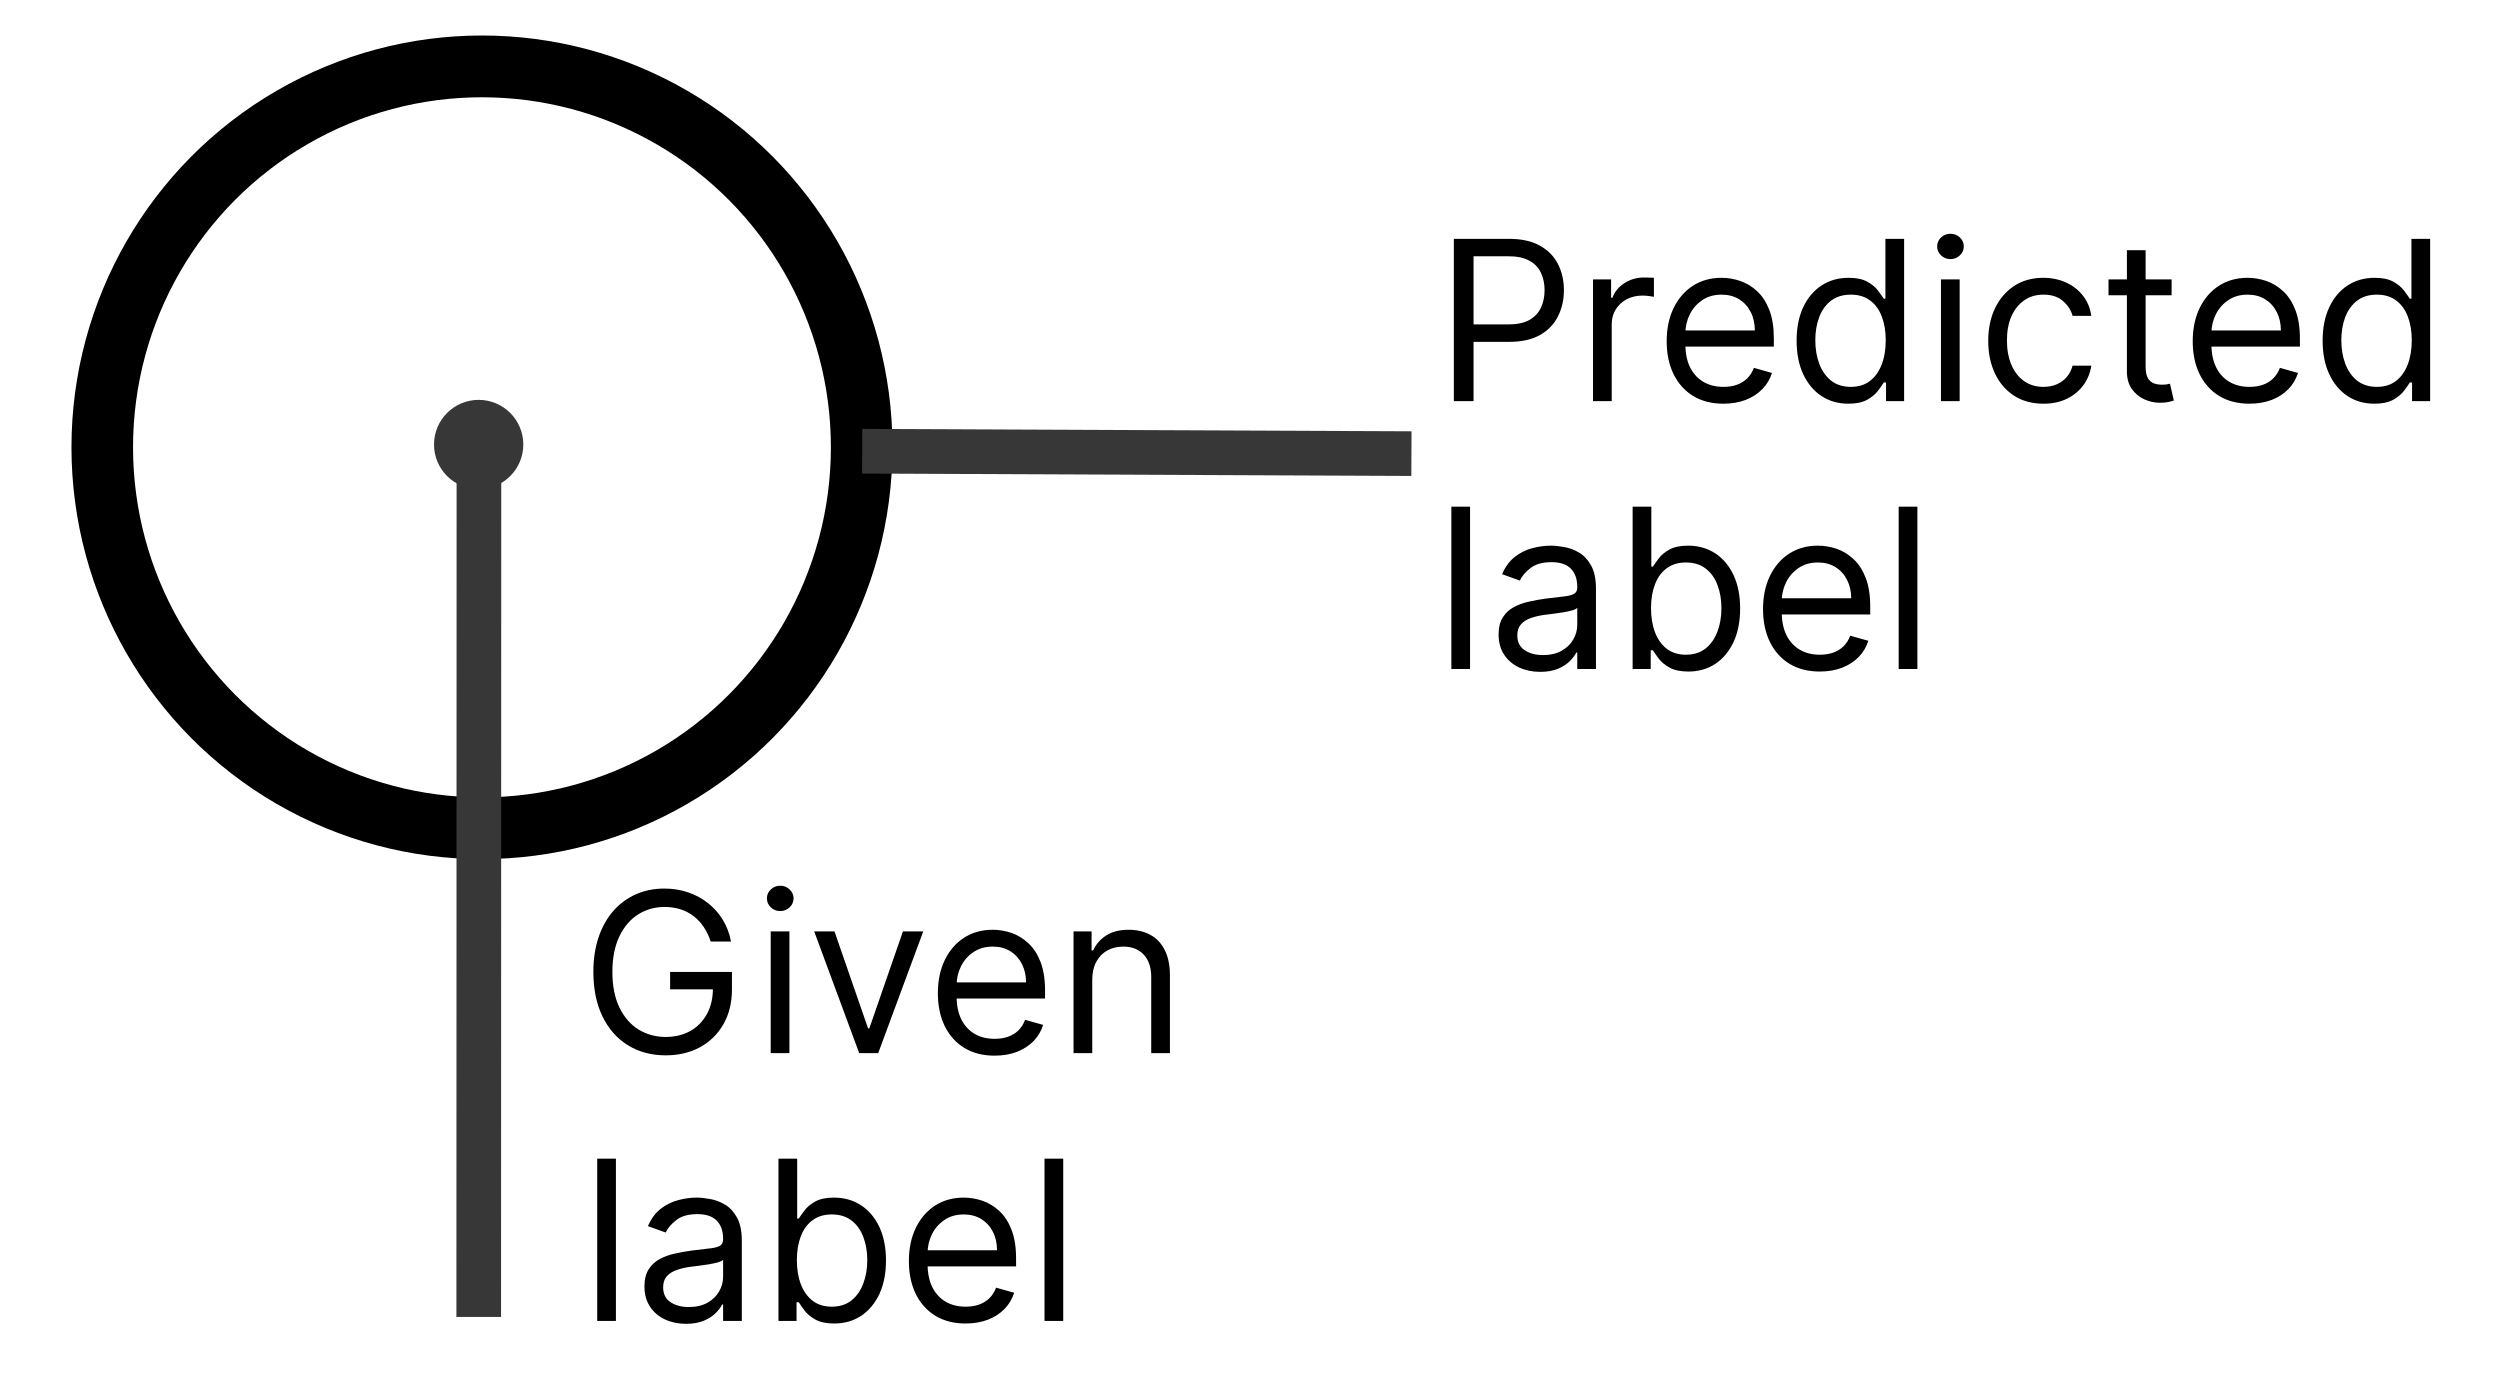 <?xml version="1.0" encoding="UTF-8" standalone="no"?>
<!DOCTYPE svg PUBLIC "-//W3C//DTD SVG 1.1//EN" "http://www.w3.org/Graphics/SVG/1.1/DTD/svg11.dtd">
<svg width="56" height="31" viewBox="0 0 56 31" version="1.1" xmlns="http://www.w3.org/2000/svg" xmlns:xlink="http://www.w3.org/1999/xlink" xml:space="preserve" xmlns:serif="http://www.serif.com/" style="fill-rule:evenodd;clip-rule:evenodd;">
    <g id="Монтажная-область1" serif:id="Монтажная область1" transform="matrix(0.926,0,0,0.994,-0.829,-0.155)">
        <rect x="0.895" y="0.156" width="60.105" height="31.112" style="fill:none;"/>
        <clipPath id="_clip1">
            <rect x="0.895" y="0.156" width="60.105" height="31.112"/>
        </clipPath>
        <g clip-path="url(#_clip1)">
            <g transform="matrix(0.993,0,0,0.928,-3.334,0.956)">
                <circle cx="16" cy="10" r="9.25" style="fill:none;stroke:black;stroke-width:1.5px;"/>
            </g>
            <g transform="matrix(1.08,0,0,1.006,-3.925,0.896)">
                <path d="M23.774,9.372L36.077,9.426" style="fill:none;fill-rule:nonzero;stroke:rgb(56,55,55);stroke-width:1px;"/>
            </g>
            <g transform="matrix(1.08,-7.24911e-05,-7.78025e-05,0.995,-3.925,0.979)">
                <path d="M15.191,9.464L15.188,29" style="fill:none;fill-rule:nonzero;stroke:rgb(56,55,55);stroke-width:1px;"/>
            </g>
            <g transform="matrix(1.08,0,0,1.006,14.927,-4.28)">
                <path d="M2.926,25.5C2.887,25.38 2.836,25.273 2.772,25.179C2.709,25.083 2.634,25.001 2.546,24.934C2.46,24.866 2.362,24.815 2.251,24.779C2.141,24.744 2.021,24.726 1.889,24.726C1.674,24.726 1.478,24.782 1.301,24.893C1.125,25.004 0.985,25.168 0.881,25.385C0.777,25.601 0.724,25.867 0.724,26.182C0.724,26.497 0.777,26.762 0.882,26.979C0.988,27.196 1.13,27.36 1.31,27.471C1.49,27.582 1.693,27.638 1.918,27.638C2.126,27.638 2.309,27.593 2.468,27.505C2.628,27.415 2.752,27.288 2.841,27.125C2.931,26.96 2.976,26.767 2.976,26.544L3.111,26.572L2.017,26.572L2.017,26.182L3.402,26.182L3.402,26.572C3.402,26.872 3.338,27.132 3.21,27.354C3.084,27.575 2.908,27.747 2.685,27.869C2.462,27.989 2.206,28.05 1.918,28.05C1.596,28.05 1.313,27.974 1.069,27.822C0.826,27.671 0.637,27.456 0.501,27.176C0.366,26.897 0.298,26.565 0.298,26.182C0.298,25.894 0.337,25.636 0.414,25.406C0.492,25.175 0.602,24.979 0.744,24.816C0.886,24.654 1.054,24.53 1.248,24.444C1.442,24.357 1.656,24.314 1.889,24.314C2.081,24.314 2.26,24.343 2.425,24.401C2.592,24.458 2.741,24.539 2.871,24.644C3.002,24.748 3.112,24.873 3.2,25.019C3.287,25.163 3.348,25.324 3.381,25.5L2.926,25.5ZM4.27,28L4.27,25.273L4.689,25.273L4.689,28L4.27,28ZM4.483,24.818C4.402,24.818 4.331,24.79 4.272,24.735C4.214,24.679 4.185,24.612 4.185,24.534C4.185,24.456 4.214,24.389 4.272,24.334C4.331,24.278 4.402,24.25 4.483,24.25C4.565,24.25 4.635,24.278 4.693,24.334C4.752,24.389 4.782,24.456 4.782,24.534C4.782,24.612 4.752,24.679 4.693,24.735C4.635,24.79 4.565,24.818 4.483,24.818ZM7.687,25.273L6.678,28L6.252,28L5.244,25.273L5.698,25.273L6.451,27.446L6.479,27.446L7.232,25.273L7.687,25.273ZM9.286,28.057C9.023,28.057 8.796,27.999 8.606,27.883C8.416,27.766 8.27,27.602 8.167,27.393C8.065,27.182 8.014,26.937 8.014,26.658C8.014,26.378 8.065,26.132 8.167,25.919C8.27,25.705 8.413,25.538 8.597,25.418C8.782,25.298 8.997,25.237 9.243,25.237C9.385,25.237 9.525,25.261 9.664,25.308C9.802,25.356 9.929,25.433 10.042,25.539C10.156,25.644 10.246,25.784 10.314,25.958C10.381,26.132 10.415,26.346 10.415,26.601L10.415,26.778L8.313,26.778L8.313,26.416L9.989,26.416C9.989,26.262 9.958,26.125 9.897,26.004C9.836,25.884 9.75,25.788 9.637,25.718C9.526,25.649 9.395,25.614 9.243,25.614C9.076,25.614 8.932,25.655 8.81,25.738C8.689,25.82 8.596,25.926 8.531,26.058C8.466,26.189 8.434,26.33 8.434,26.48L8.434,26.722C8.434,26.928 8.469,27.102 8.54,27.245C8.612,27.387 8.712,27.496 8.84,27.57C8.968,27.644 9.117,27.68 9.286,27.68C9.396,27.68 9.495,27.665 9.584,27.634C9.674,27.602 9.752,27.555 9.817,27.492C9.882,27.428 9.932,27.349 9.968,27.254L10.372,27.368C10.33,27.505 10.258,27.626 10.158,27.73C10.057,27.833 9.933,27.914 9.785,27.972C9.637,28.028 9.47,28.057 9.286,28.057ZM11.472,26.359L11.472,28L11.053,28L11.053,25.273L11.457,25.273L11.457,25.699L11.493,25.699C11.557,25.56 11.654,25.449 11.784,25.365C11.914,25.28 12.082,25.237 12.288,25.237C12.473,25.237 12.634,25.275 12.773,25.351C12.912,25.425 13.019,25.539 13.096,25.692C13.173,25.843 13.212,26.035 13.212,26.267L13.212,28L12.793,28L12.793,26.296C12.793,26.081 12.737,25.914 12.626,25.795C12.514,25.674 12.362,25.614 12.168,25.614C12.034,25.614 11.914,25.643 11.809,25.701C11.705,25.759 11.622,25.843 11.562,25.955C11.502,26.066 11.472,26.201 11.472,26.359ZM0.803,30.364L0.803,34L0.384,34L0.384,30.364L0.803,30.364ZM2.373,34.064C2.2,34.064 2.043,34.031 1.902,33.966C1.761,33.9 1.649,33.805 1.567,33.68C1.484,33.555 1.442,33.403 1.442,33.226C1.442,33.07 1.473,32.943 1.535,32.846C1.596,32.748 1.678,32.671 1.781,32.615C1.884,32.559 1.998,32.518 2.122,32.491C2.248,32.462 2.374,32.44 2.5,32.423C2.666,32.402 2.801,32.386 2.904,32.375C3.008,32.364 3.083,32.344 3.131,32.317C3.179,32.289 3.204,32.242 3.204,32.175L3.204,32.161C3.204,31.985 3.156,31.849 3.06,31.752C2.965,31.655 2.821,31.607 2.628,31.607C2.428,31.607 2.271,31.65 2.158,31.738C2.044,31.826 1.964,31.919 1.918,32.019L1.52,31.876C1.591,31.711 1.686,31.582 1.804,31.489C1.924,31.396 2.054,31.331 2.195,31.294C2.337,31.256 2.477,31.237 2.614,31.237C2.702,31.237 2.802,31.248 2.916,31.269C3.031,31.289 3.141,31.331 3.248,31.395C3.356,31.459 3.445,31.556 3.516,31.685C3.587,31.814 3.623,31.987 3.623,32.203L3.623,34L3.204,34L3.204,33.631L3.182,33.631C3.154,33.69 3.107,33.753 3.04,33.821C2.974,33.888 2.886,33.946 2.776,33.993C2.666,34.04 2.531,34.064 2.373,34.064ZM2.437,33.688C2.602,33.688 2.742,33.655 2.856,33.59C2.97,33.525 3.057,33.441 3.115,33.338C3.174,33.235 3.204,33.126 3.204,33.013L3.204,32.629C3.186,32.651 3.147,32.67 3.086,32.688C3.027,32.704 2.959,32.719 2.88,32.732C2.803,32.744 2.728,32.755 2.655,32.764C2.583,32.773 2.524,32.78 2.479,32.786C2.37,32.8 2.268,32.823 2.174,32.855C2.08,32.886 2.004,32.932 1.946,32.995C1.89,33.057 1.861,33.141 1.861,33.247C1.861,33.393 1.915,33.503 2.023,33.577C2.132,33.651 2.27,33.688 2.437,33.688ZM4.444,34L4.444,30.364L4.863,30.364L4.863,31.706L4.899,31.706C4.93,31.659 4.972,31.598 5.027,31.525C5.082,31.45 5.162,31.384 5.265,31.326C5.369,31.267 5.51,31.237 5.687,31.237C5.917,31.237 6.119,31.295 6.294,31.409C6.47,31.524 6.606,31.687 6.705,31.898C6.803,32.108 6.852,32.357 6.852,32.644C6.852,32.932 6.803,33.183 6.705,33.395C6.606,33.605 6.47,33.769 6.296,33.885C6.122,33.999 5.922,34.057 5.694,34.057C5.519,34.057 5.379,34.028 5.273,33.97C5.168,33.911 5.087,33.844 5.03,33.769C4.973,33.693 4.93,33.631 4.899,33.581L4.849,33.581L4.849,34L4.444,34ZM4.856,32.636C4.856,32.842 4.886,33.024 4.947,33.182C5.007,33.338 5.095,33.46 5.211,33.549C5.327,33.637 5.469,33.68 5.637,33.68C5.813,33.68 5.959,33.634 6.076,33.542C6.194,33.448 6.283,33.323 6.342,33.166C6.403,33.007 6.433,32.831 6.433,32.636C6.433,32.445 6.403,32.272 6.344,32.118C6.286,31.963 6.198,31.84 6.08,31.75C5.962,31.659 5.815,31.614 5.637,31.614C5.467,31.614 5.324,31.657 5.208,31.743C5.092,31.828 5.004,31.948 4.945,32.102C4.886,32.255 4.856,32.433 4.856,32.636ZM8.636,34.057C8.374,34.057 8.147,33.999 7.956,33.883C7.767,33.766 7.621,33.602 7.518,33.393C7.416,33.182 7.365,32.937 7.365,32.658C7.365,32.378 7.416,32.132 7.518,31.919C7.621,31.705 7.764,31.538 7.947,31.418C8.132,31.298 8.348,31.237 8.594,31.237C8.736,31.237 8.876,31.261 9.015,31.308C9.153,31.356 9.279,31.433 9.393,31.539C9.506,31.644 9.597,31.784 9.664,31.958C9.732,32.132 9.766,32.346 9.766,32.601L9.766,32.778L7.663,32.778L7.663,32.416L9.339,32.416C9.339,32.262 9.309,32.125 9.247,32.004C9.187,31.884 9.1,31.788 8.988,31.718C8.877,31.649 8.745,31.614 8.594,31.614C8.427,31.614 8.282,31.655 8.161,31.738C8.04,31.82 7.947,31.926 7.882,32.057C7.817,32.189 7.784,32.33 7.784,32.48L7.784,32.722C7.784,32.928 7.82,33.102 7.891,33.245C7.963,33.387 8.063,33.496 8.191,33.57C8.319,33.644 8.467,33.68 8.636,33.68C8.746,33.68 8.846,33.665 8.935,33.634C9.025,33.602 9.102,33.555 9.167,33.492C9.232,33.428 9.283,33.349 9.318,33.254L9.723,33.368C9.68,33.505 9.609,33.626 9.508,33.73C9.408,33.833 9.283,33.914 9.135,33.972C8.987,34.028 8.821,34.057 8.636,34.057ZM10.822,30.364L10.822,34L10.403,34L10.403,30.364L10.822,30.364Z" style="fill-rule:nonzero;"/>
            </g>
            <g transform="matrix(1.08,0,0,1.006,-5.451,0.142)">
                <path d="M38.44,9L38.44,5.364L39.669,5.364C39.954,5.364 40.188,5.415 40.369,5.518C40.551,5.62 40.686,5.758 40.773,5.932C40.861,6.106 40.905,6.3 40.905,6.514C40.905,6.728 40.861,6.923 40.773,7.098C40.687,7.274 40.553,7.413 40.372,7.517C40.191,7.62 39.959,7.672 39.676,7.672L38.795,7.672L38.795,7.281L39.662,7.281C39.857,7.281 40.014,7.248 40.133,7.18C40.251,7.113 40.337,7.021 40.39,6.907C40.444,6.791 40.472,6.66 40.472,6.514C40.472,6.369 40.444,6.238 40.39,6.124C40.337,6.009 40.25,5.919 40.131,5.854C40.011,5.787 39.853,5.754 39.655,5.754L38.881,5.754L38.881,9L38.44,9ZM41.557,9L41.557,6.273L41.962,6.273L41.962,6.685L41.991,6.685C42.04,6.55 42.13,6.44 42.261,6.356C42.391,6.272 42.538,6.23 42.701,6.23C42.732,6.23 42.77,6.231 42.816,6.232C42.862,6.233 42.897,6.235 42.921,6.237L42.921,6.663C42.907,6.66 42.874,6.654 42.823,6.647C42.774,6.639 42.721,6.635 42.665,6.635C42.533,6.635 42.414,6.663 42.31,6.718C42.207,6.773 42.126,6.849 42.065,6.946C42.006,7.042 41.976,7.151 41.976,7.274L41.976,9L41.557,9ZM44.478,9.057C44.215,9.057 43.989,8.999 43.798,8.883C43.609,8.766 43.463,8.602 43.36,8.393C43.258,8.182 43.207,7.937 43.207,7.658C43.207,7.378 43.258,7.132 43.36,6.919C43.463,6.705 43.606,6.538 43.789,6.418C43.974,6.298 44.189,6.237 44.436,6.237C44.578,6.237 44.718,6.261 44.856,6.308C44.995,6.356 45.121,6.433 45.235,6.539C45.348,6.644 45.439,6.784 45.506,6.958C45.574,7.132 45.607,7.346 45.607,7.601L45.607,7.778L43.505,7.778L43.505,7.416L45.181,7.416C45.181,7.262 45.151,7.125 45.089,7.004C45.029,6.884 44.942,6.788 44.83,6.718C44.719,6.649 44.587,6.614 44.436,6.614C44.269,6.614 44.124,6.655 44.002,6.738C43.882,6.82 43.789,6.926 43.724,7.058C43.658,7.189 43.626,7.33 43.626,7.48L43.626,7.722C43.626,7.928 43.661,8.102 43.732,8.245C43.805,8.387 43.905,8.496 44.033,8.57C44.16,8.644 44.309,8.68 44.478,8.68C44.588,8.68 44.688,8.665 44.777,8.634C44.866,8.602 44.944,8.555 45.009,8.492C45.074,8.428 45.125,8.349 45.16,8.254L45.565,8.368C45.522,8.505 45.451,8.626 45.35,8.73C45.249,8.833 45.125,8.914 44.977,8.972C44.829,9.028 44.663,9.057 44.478,9.057ZM47.275,9.057C47.047,9.057 46.847,8.999 46.673,8.885C46.499,8.769 46.363,8.605 46.264,8.395C46.166,8.183 46.117,7.932 46.117,7.643C46.117,7.357 46.166,7.108 46.264,6.898C46.363,6.687 46.499,6.524 46.675,6.409C46.85,6.295 47.052,6.237 47.282,6.237C47.459,6.237 47.6,6.267 47.703,6.326C47.807,6.384 47.886,6.45 47.941,6.525C47.996,6.598 48.039,6.659 48.07,6.706L48.106,6.706L48.106,5.364L48.525,5.364L48.525,9L48.12,9L48.12,8.581L48.07,8.581C48.039,8.631 47.996,8.693 47.939,8.769C47.882,8.844 47.801,8.911 47.696,8.97C47.59,9.028 47.45,9.057 47.275,9.057ZM47.332,8.68C47.5,8.68 47.642,8.637 47.758,8.549C47.874,8.46 47.962,8.338 48.022,8.181C48.083,8.024 48.113,7.842 48.113,7.636C48.113,7.433 48.083,7.255 48.024,7.102C47.965,6.948 47.877,6.828 47.761,6.743C47.645,6.657 47.502,6.614 47.332,6.614C47.154,6.614 47.006,6.659 46.888,6.75C46.77,6.84 46.682,6.963 46.623,7.118C46.565,7.272 46.536,7.445 46.536,7.636C46.536,7.83 46.566,8.007 46.625,8.165C46.685,8.323 46.774,8.448 46.891,8.542C47.01,8.634 47.156,8.68 47.332,8.68ZM49.35,9L49.35,6.273L49.769,6.273L49.769,9L49.35,9ZM49.563,5.818C49.482,5.818 49.411,5.79 49.352,5.735C49.294,5.679 49.265,5.612 49.265,5.534C49.265,5.456 49.294,5.389 49.352,5.333C49.411,5.278 49.482,5.25 49.563,5.25C49.645,5.25 49.715,5.278 49.773,5.333C49.832,5.389 49.862,5.456 49.862,5.534C49.862,5.612 49.832,5.679 49.773,5.735C49.715,5.79 49.645,5.818 49.563,5.818ZM51.645,9.057C51.389,9.057 51.169,8.996 50.984,8.876C50.8,8.755 50.658,8.589 50.558,8.377C50.459,8.165 50.409,7.923 50.409,7.651C50.409,7.374 50.46,7.129 50.562,6.917C50.665,6.704 50.808,6.538 50.991,6.418C51.176,6.298 51.392,6.237 51.638,6.237C51.83,6.237 52.002,6.273 52.156,6.344C52.31,6.415 52.436,6.514 52.534,6.642C52.633,6.77 52.694,6.919 52.717,7.089L52.298,7.089C52.266,6.965 52.195,6.855 52.085,6.759C51.976,6.662 51.83,6.614 51.645,6.614C51.481,6.614 51.338,6.656 51.215,6.741C51.093,6.826 50.998,6.944 50.929,7.098C50.862,7.251 50.828,7.43 50.828,7.636C50.828,7.847 50.861,8.031 50.928,8.187C50.995,8.343 51.09,8.464 51.212,8.551C51.335,8.637 51.479,8.68 51.645,8.68C51.754,8.68 51.853,8.661 51.941,8.624C52.03,8.586 52.105,8.531 52.167,8.46C52.228,8.389 52.272,8.304 52.298,8.205L52.717,8.205C52.694,8.366 52.635,8.511 52.542,8.64C52.449,8.767 52.327,8.869 52.174,8.945C52.022,9.02 51.846,9.057 51.645,9.057ZM54.516,6.273L54.516,6.628L53.103,6.628L53.103,6.273L54.516,6.273ZM53.515,5.619L53.934,5.619L53.934,8.219C53.934,8.337 53.951,8.426 53.985,8.485C54.021,8.543 54.066,8.582 54.12,8.602C54.176,8.621 54.234,8.631 54.296,8.631C54.342,8.631 54.38,8.628 54.409,8.624C54.439,8.618 54.463,8.613 54.48,8.609L54.566,8.986C54.537,8.996 54.498,9.007 54.447,9.018C54.396,9.03 54.331,9.036 54.253,9.036C54.135,9.036 54.019,9.01 53.905,8.959C53.793,8.908 53.699,8.831 53.625,8.727C53.551,8.622 53.515,8.491 53.515,8.332L53.515,5.619ZM56.26,9.057C55.998,9.057 55.771,8.999 55.58,8.883C55.391,8.766 55.245,8.602 55.142,8.393C55.04,8.182 54.989,7.937 54.989,7.658C54.989,7.378 55.04,7.132 55.142,6.919C55.245,6.705 55.388,6.538 55.572,6.418C55.756,6.298 55.972,6.237 56.218,6.237C56.36,6.237 56.5,6.261 56.639,6.308C56.777,6.356 56.903,6.433 57.017,6.539C57.13,6.644 57.221,6.784 57.288,6.958C57.356,7.132 57.39,7.346 57.39,7.601L57.39,7.778L55.287,7.778L55.287,7.416L56.964,7.416C56.964,7.262 56.933,7.125 56.871,7.004C56.811,6.884 56.724,6.788 56.612,6.718C56.501,6.649 56.369,6.614 56.218,6.614C56.051,6.614 55.907,6.655 55.785,6.738C55.664,6.82 55.571,6.926 55.506,7.058C55.441,7.189 55.408,7.33 55.408,7.48L55.408,7.722C55.408,7.928 55.444,8.102 55.515,8.245C55.587,8.387 55.687,8.496 55.815,8.57C55.943,8.644 56.091,8.68 56.26,8.68C56.371,8.68 56.47,8.665 56.559,8.634C56.649,8.602 56.726,8.555 56.791,8.492C56.856,8.428 56.907,8.349 56.942,8.254L57.347,8.368C57.304,8.505 57.233,8.626 57.132,8.73C57.032,8.833 56.907,8.914 56.759,8.972C56.611,9.028 56.445,9.057 56.26,9.057ZM59.057,9.057C58.83,9.057 58.629,8.999 58.455,8.885C58.281,8.769 58.145,8.605 58.047,8.395C57.948,8.183 57.899,7.932 57.899,7.643C57.899,7.357 57.948,7.108 58.047,6.898C58.145,6.687 58.282,6.524 58.457,6.409C58.632,6.295 58.834,6.237 59.064,6.237C59.242,6.237 59.382,6.267 59.485,6.326C59.589,6.384 59.668,6.45 59.723,6.525C59.778,6.598 59.822,6.659 59.852,6.706L59.888,6.706L59.888,5.364L60.307,5.364L60.307,9L59.902,9L59.902,8.581L59.852,8.581C59.822,8.631 59.778,8.693 59.721,8.769C59.664,8.844 59.583,8.911 59.478,8.97C59.372,9.028 59.232,9.057 59.057,9.057ZM59.114,8.68C59.282,8.68 59.424,8.637 59.54,8.549C59.656,8.46 59.744,8.338 59.804,8.181C59.865,8.024 59.895,7.842 59.895,7.636C59.895,7.433 59.865,7.255 59.806,7.102C59.747,6.948 59.659,6.828 59.543,6.743C59.427,6.657 59.284,6.614 59.114,6.614C58.936,6.614 58.788,6.659 58.67,6.75C58.553,6.84 58.465,6.963 58.405,7.118C58.347,7.272 58.318,7.445 58.318,7.636C58.318,7.83 58.348,8.007 58.407,8.165C58.467,8.323 58.556,8.448 58.673,8.542C58.792,8.634 58.939,8.68 59.114,8.68ZM38.803,11.364L38.803,15L38.384,15L38.384,11.364L38.803,11.364ZM40.373,15.064C40.2,15.064 40.043,15.031 39.902,14.966C39.761,14.9 39.649,14.805 39.567,14.68C39.484,14.555 39.442,14.403 39.442,14.226C39.442,14.07 39.473,13.943 39.535,13.846C39.596,13.748 39.678,13.671 39.781,13.615C39.884,13.559 39.998,13.518 40.122,13.491C40.248,13.462 40.374,13.44 40.5,13.423C40.666,13.402 40.801,13.386 40.904,13.375C41.008,13.364 41.083,13.344 41.131,13.317C41.179,13.29 41.204,13.242 41.204,13.175L41.204,13.161C41.204,12.985 41.156,12.849 41.06,12.752C40.965,12.655 40.821,12.607 40.628,12.607C40.428,12.607 40.271,12.65 40.158,12.738C40.044,12.826 39.964,12.919 39.918,13.019L39.52,12.876C39.591,12.711 39.686,12.582 39.804,12.489C39.924,12.396 40.054,12.331 40.195,12.294C40.337,12.256 40.477,12.237 40.614,12.237C40.702,12.237 40.802,12.248 40.916,12.269C41.031,12.289 41.141,12.331 41.248,12.395C41.356,12.459 41.445,12.556 41.516,12.685C41.587,12.814 41.623,12.987 41.623,13.203L41.623,15L41.204,15L41.204,14.631L41.182,14.631C41.154,14.69 41.106,14.753 41.04,14.821C40.974,14.888 40.886,14.945 40.776,14.993C40.666,15.04 40.531,15.064 40.373,15.064ZM40.437,14.688C40.602,14.688 40.742,14.655 40.856,14.59C40.97,14.525 41.057,14.441 41.115,14.338C41.174,14.235 41.204,14.126 41.204,14.013L41.204,13.629C41.186,13.651 41.147,13.67 41.086,13.688C41.027,13.704 40.959,13.719 40.88,13.732C40.804,13.744 40.728,13.755 40.655,13.764C40.583,13.773 40.524,13.78 40.479,13.786C40.37,13.8 40.268,13.823 40.174,13.855C40.08,13.886 40.005,13.932 39.947,13.995C39.89,14.057 39.861,14.141 39.861,14.247C39.861,14.393 39.915,14.503 40.023,14.577C40.132,14.651 40.27,14.688 40.437,14.688ZM42.444,15L42.444,11.364L42.863,11.364L42.863,12.706L42.899,12.706C42.93,12.659 42.972,12.598 43.027,12.525C43.082,12.45 43.162,12.384 43.265,12.326C43.369,12.267 43.51,12.237 43.687,12.237C43.917,12.237 44.119,12.295 44.294,12.409C44.47,12.524 44.606,12.687 44.705,12.898C44.803,13.108 44.852,13.357 44.852,13.644C44.852,13.932 44.803,14.183 44.705,14.395C44.606,14.605 44.47,14.769 44.296,14.885C44.122,14.999 43.922,15.057 43.694,15.057C43.519,15.057 43.379,15.028 43.273,14.97C43.168,14.911 43.087,14.844 43.03,14.769C42.973,14.693 42.93,14.631 42.899,14.581L42.849,14.581L42.849,15L42.444,15ZM42.856,13.636C42.856,13.842 42.886,14.024 42.947,14.182C43.007,14.338 43.095,14.46 43.211,14.549C43.327,14.637 43.469,14.68 43.637,14.68C43.813,14.68 43.959,14.634 44.076,14.542C44.194,14.448 44.283,14.323 44.342,14.166C44.403,14.007 44.433,13.831 44.433,13.636C44.433,13.445 44.403,13.272 44.344,13.118C44.286,12.963 44.198,12.84 44.08,12.75C43.962,12.659 43.815,12.614 43.637,12.614C43.467,12.614 43.324,12.657 43.208,12.743C43.092,12.829 43.004,12.948 42.945,13.102C42.886,13.255 42.856,13.433 42.856,13.636ZM46.636,15.057C46.374,15.057 46.147,14.999 45.956,14.883C45.767,14.766 45.621,14.602 45.518,14.393C45.416,14.182 45.365,13.937 45.365,13.658C45.365,13.378 45.416,13.132 45.518,12.919C45.621,12.705 45.764,12.538 45.947,12.418C46.132,12.298 46.347,12.237 46.594,12.237C46.736,12.237 46.876,12.261 47.015,12.308C47.153,12.356 47.279,12.432 47.393,12.539C47.506,12.644 47.597,12.784 47.664,12.958C47.732,13.132 47.766,13.346 47.766,13.601L47.766,13.778L45.663,13.778L45.663,13.416L47.34,13.416C47.34,13.262 47.309,13.125 47.247,13.004C47.187,12.884 47.1,12.788 46.988,12.718C46.877,12.649 46.745,12.614 46.594,12.614C46.427,12.614 46.282,12.655 46.161,12.738C46.04,12.82 45.947,12.926 45.882,13.057C45.817,13.189 45.784,13.33 45.784,13.48L45.784,13.722C45.784,13.928 45.82,14.102 45.891,14.245C45.963,14.387 46.063,14.496 46.191,14.57C46.319,14.644 46.467,14.68 46.636,14.68C46.746,14.68 46.846,14.665 46.935,14.634C47.025,14.602 47.102,14.555 47.167,14.492C47.232,14.428 47.283,14.349 47.318,14.254L47.723,14.368C47.68,14.505 47.609,14.626 47.508,14.73C47.408,14.833 47.283,14.914 47.135,14.972C46.987,15.028 46.821,15.057 46.636,15.057ZM48.822,11.364L48.822,15L48.403,15L48.403,11.364L48.822,11.364Z" style="fill-rule:nonzero;"/>
            </g>
            <g transform="matrix(1.08,0,0,1.006,-4.806,0.113)">
                <circle cx="16" cy="10" r="1" style="fill:rgb(56,55,55);"/>
            </g>
        </g>
    </g>
</svg>
